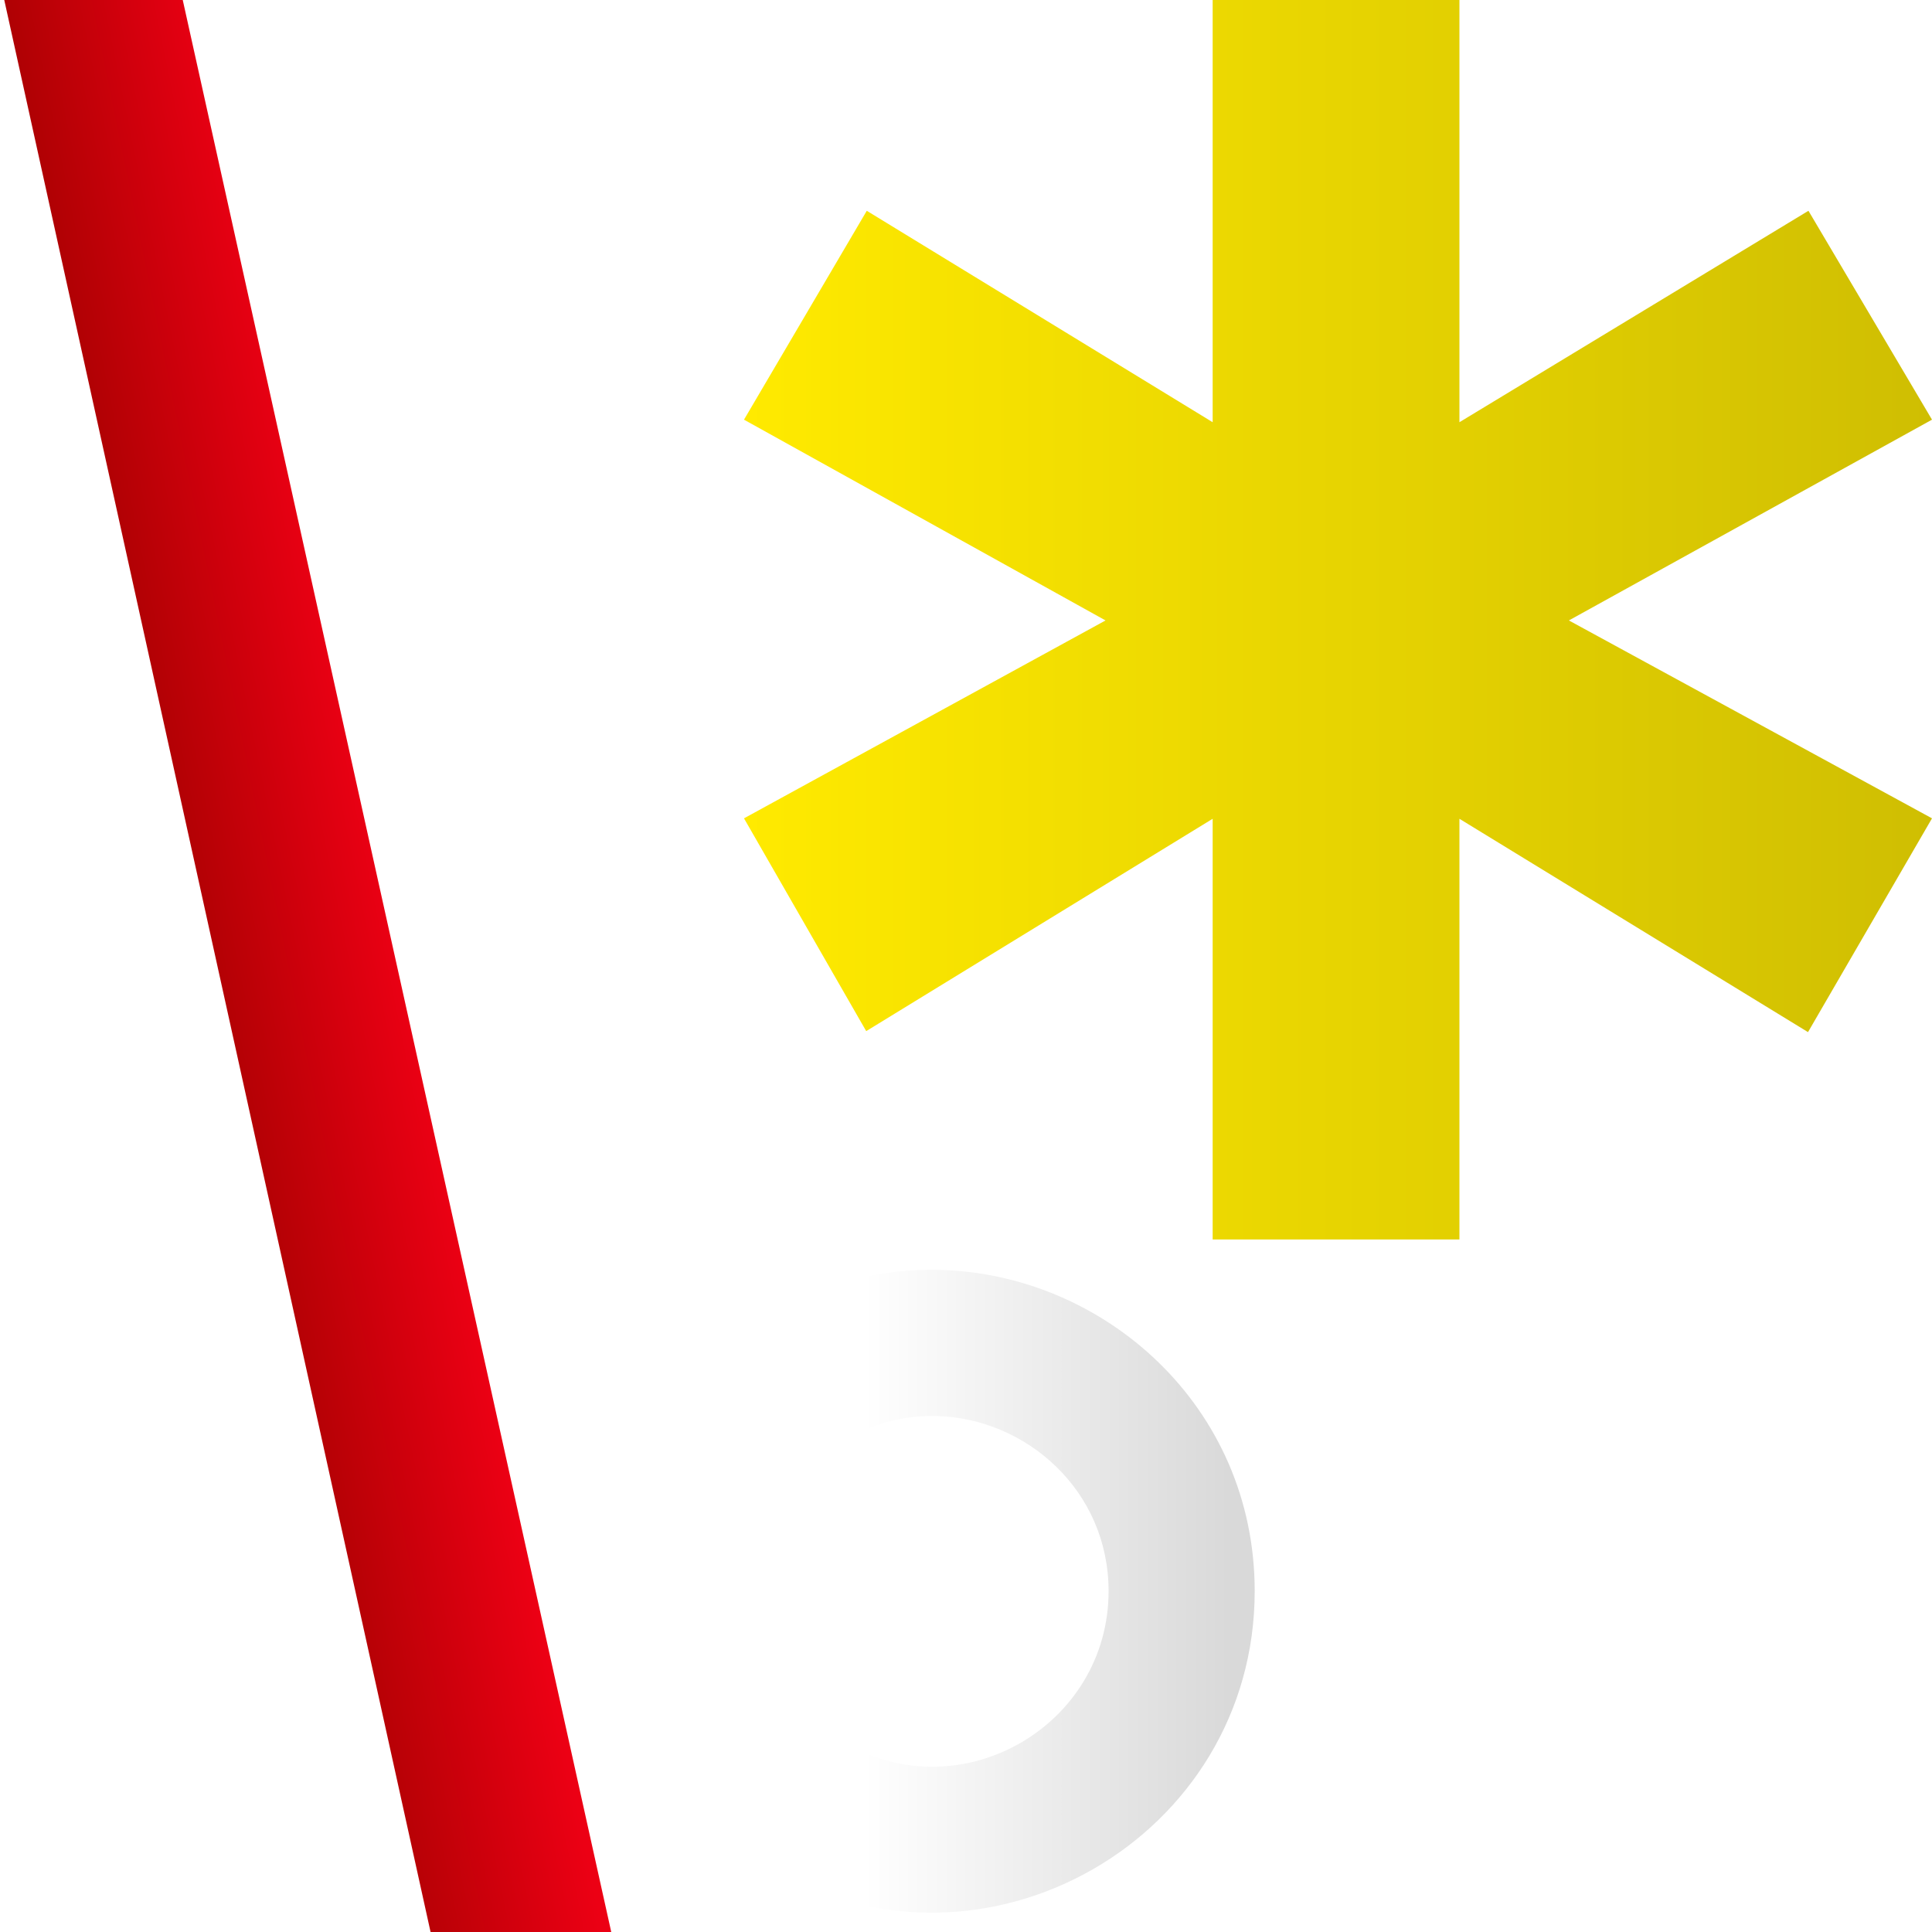 <svg width="100%" height="100%" viewBox="0 0 100 100" xml:space="preserve" xmlns="http://www.w3.org/2000/svg" xmlns:vectornator="http://vectornator.io" xmlns:xlink="http://www.w3.org/1999/xlink">
<defs>
<linearGradient gradientTransform="matrix(1.128 0 0 1.105 3.635 -12.169)" gradientUnits="userSpaceOnUse" id="LinearGradient" x1="24.052" x2="53.184" y1="84.893" y2="84.893">
<stop offset="0.426" stop-color="#ffffff"/>
<stop offset="1" stop-color="#d9d9d9"/>
</linearGradient>
<filter color-interpolation-filters="sRGB" filterUnits="userSpaceOnUse" height="45.268" id="Filter" width="45.298" x="25.641" y="58.791">
<feDropShadow dx="5.73925e-17" dy="-0.937" flood-color="#000000" flood-opacity="0.44" in="SourceGraphic" result="Shadow" stdDeviation="2.399"/>
</filter>
<linearGradient gradientTransform="matrix(1.036 0 0 1.036 5.768 -3.10862e-15)" gradientUnits="userSpaceOnUse" id="LinearGradient_2" x1="31.612" x2="90.983" y1="30.971" y2="30.971">
<stop offset="0" stop-color="#ffea00"/>
<stop offset="1" stop-color="#cfbe02"/>
</linearGradient>
<filter color-interpolation-filters="sRGB" filterUnits="userSpaceOnUse" height="69.333" id="Filter_2" width="66.67" x="35.919" y="-3.625">
<feDropShadow dx="6.34189e-17" dy="-1.036" flood-color="#000000" flood-opacity="0.44" in="SourceGraphic" result="Shadow" stdDeviation="1.036"/>
</filter>
<linearGradient gradientTransform="matrix(0.928 0.168 -0.123 1.241 -2.067 -18.336)" gradientUnits="userSpaceOnUse" id="LinearGradient_3" x1="30.544" x2="18.932" y1="48.24" y2="53.124">
<stop offset="0" stop-color="#ec0014"/>
<stop offset="1" stop-color="#a60101"/>
</linearGradient>
</defs>
<g id="Layer" layerName="Layer">
<path d="M48.536 65.728C45.675 65.674 42.711 66.351 39.943 67.947C28.869 74.331 28.869 90.376 39.943 96.76C51.016 103.143 64.943 95.121 64.943 82.353C64.943 72.778 57.122 65.89 48.536 65.728ZM48.411 73.291C53.092 73.379 57.38 77.132 57.38 82.353C57.38 89.314 49.792 93.709 43.755 90.228C37.718 86.748 37.718 77.99 43.755 74.51C45.264 73.639 46.851 73.261 48.411 73.291Z" fill="url(#LinearGradient)" filter="url(#Filter)" layerName="path 8" shadowAngle="-1.571" shadowColor="#000000" shadowOffset="0.937" shadowOpacity="0.44" shadowRadius="4.797"/>
<path d="M62.767 0L62.767 21.854L44.864 10.91L38.509 21.722L57.223 32.114L38.509 42.357L44.835 53.371L62.767 42.38L62.767 64.154L75.54 64.154L75.54 42.38L93.582 53.422L100 42.357L81.205 32.114L100 21.722L93.605 10.91L75.54 21.854L75.54 0L62.767 0Z" fill="url(#LinearGradient_2)" filter="url(#Filter_2)" layerName="path 9" shadowAngle="-1.571" shadowColor="#000000" shadowOffset="1.036" shadowOpacity="0.44" shadowRadius="2.071"/>
<path d="M-1.11022e-15-1L22.286 100L31.638 100L9.237-1L-1.11022e-15-1Z" fill="url(#LinearGradient_3)" opacity="1" layerName="path 2"/>
</g>
</svg>